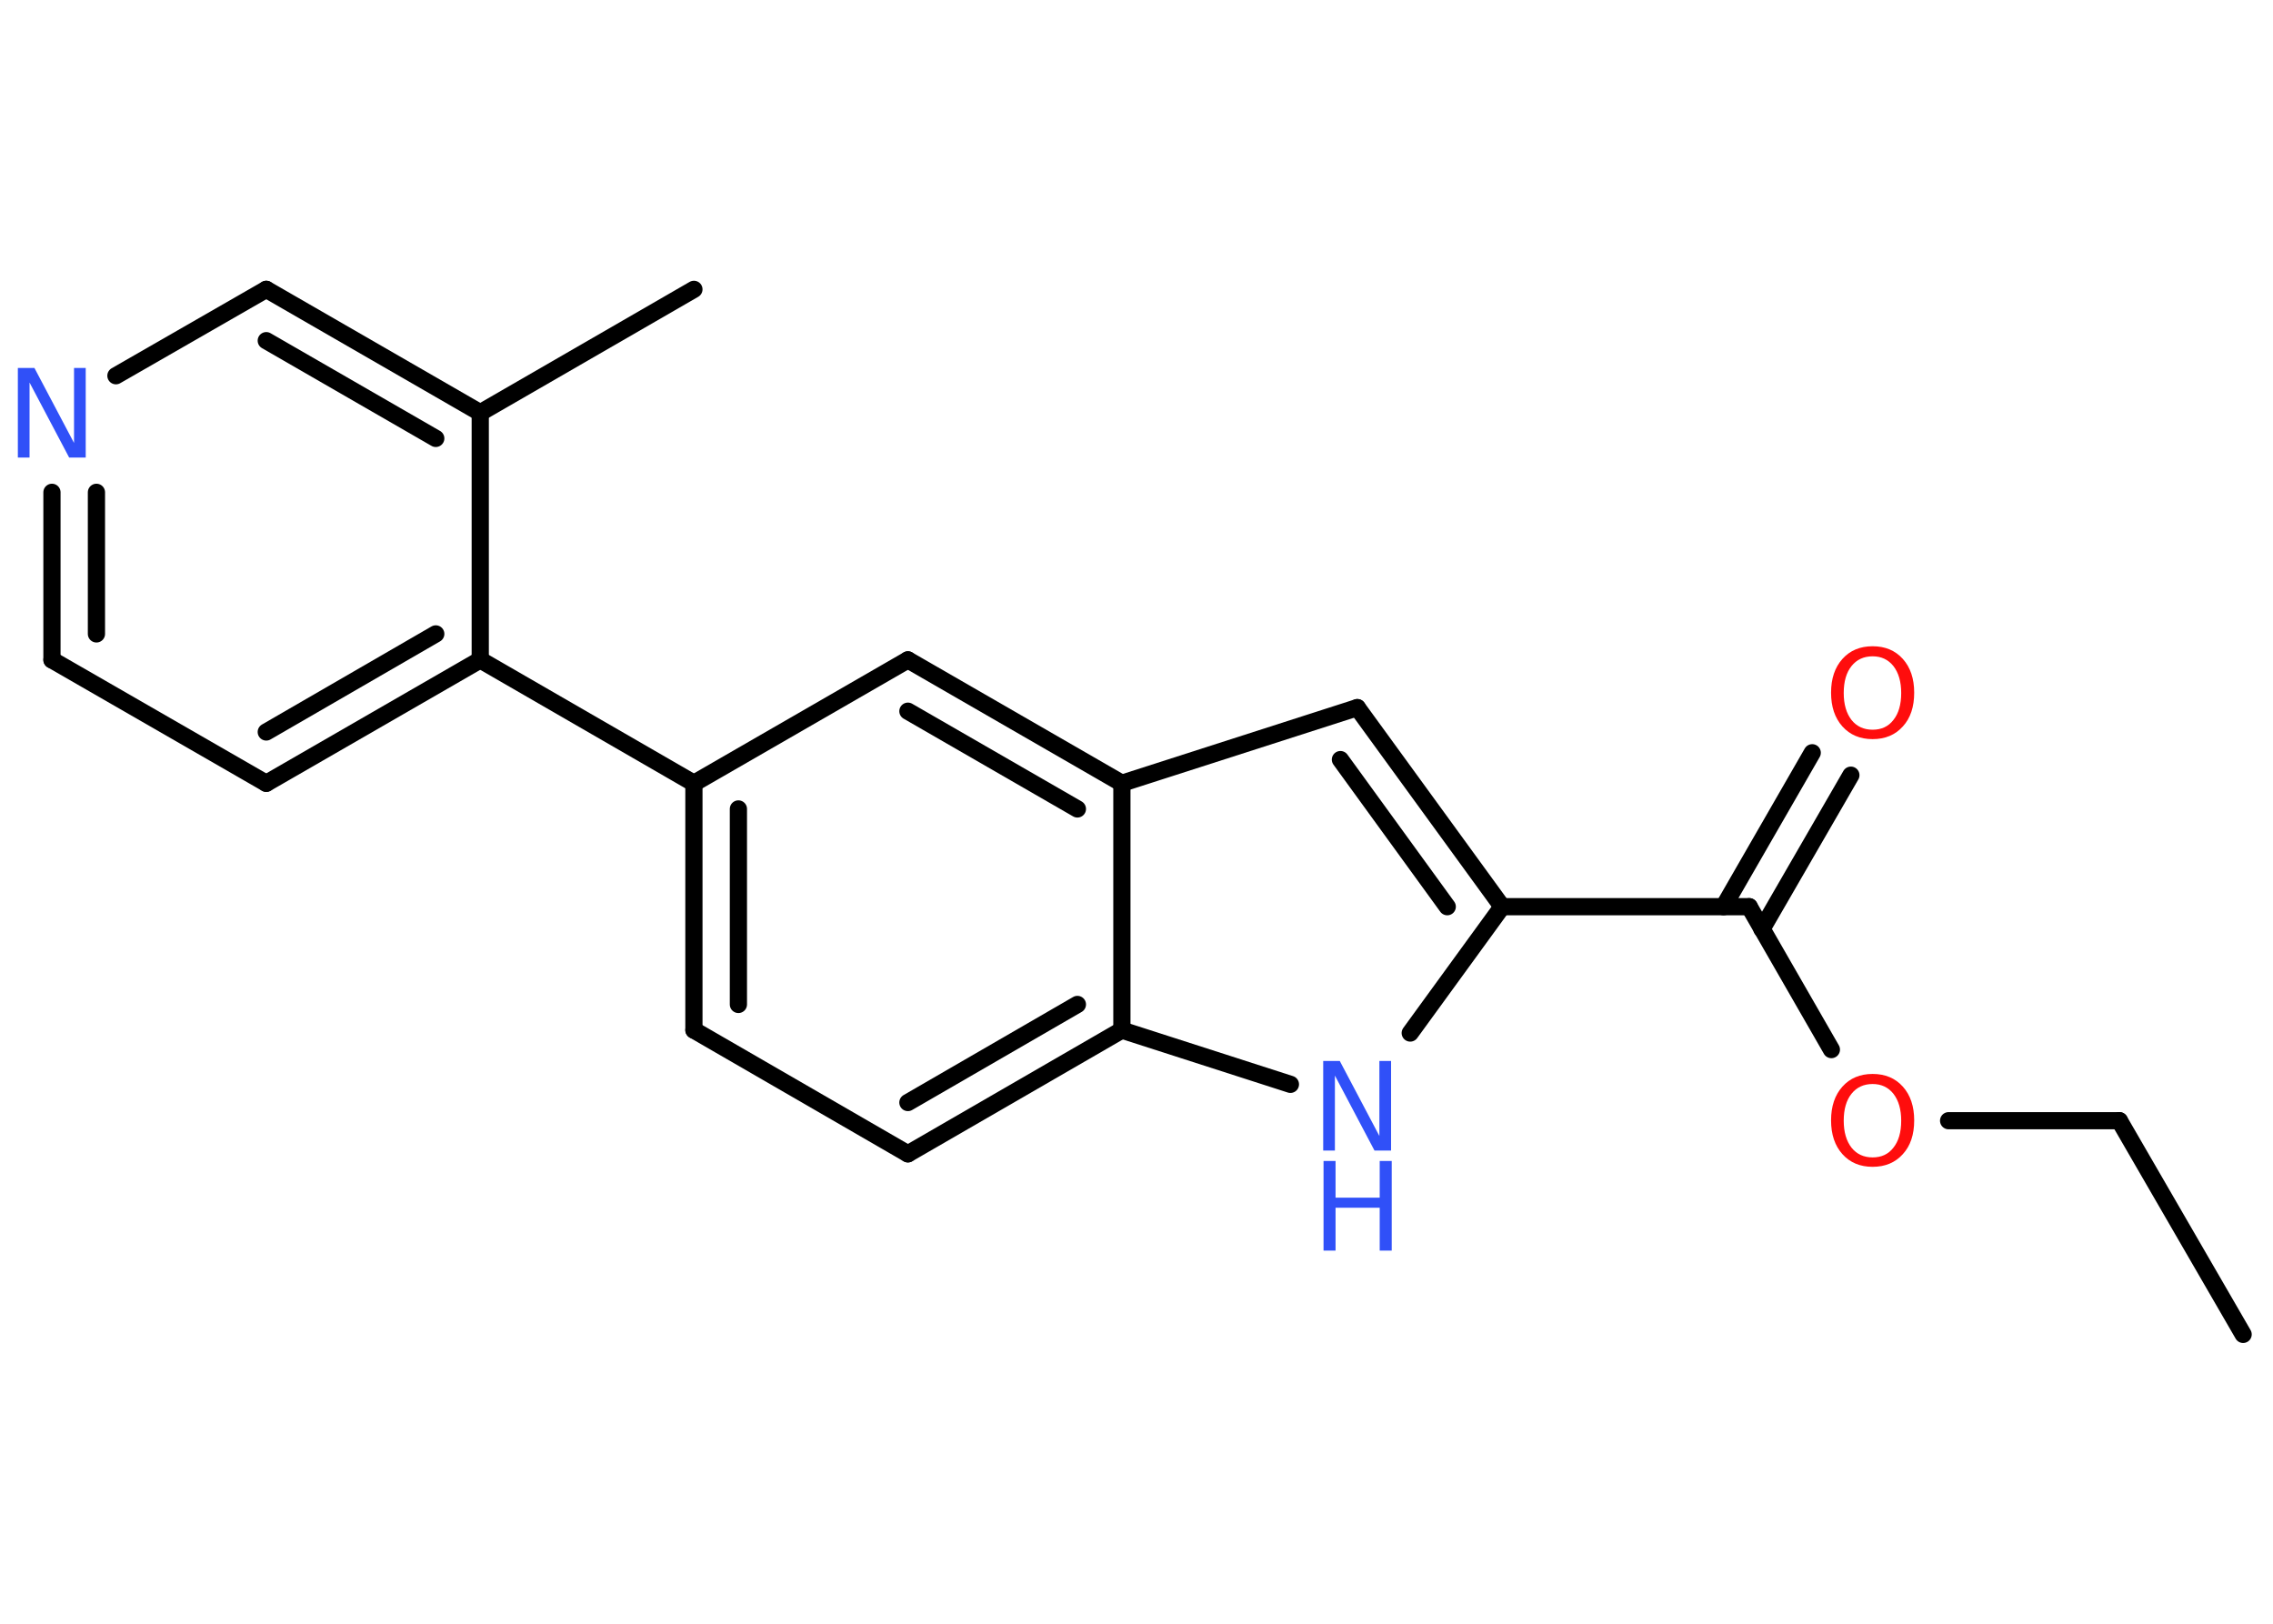 <?xml version='1.0' encoding='UTF-8'?>
<!DOCTYPE svg PUBLIC "-//W3C//DTD SVG 1.1//EN" "http://www.w3.org/Graphics/SVG/1.1/DTD/svg11.dtd">
<svg version='1.2' xmlns='http://www.w3.org/2000/svg' xmlns:xlink='http://www.w3.org/1999/xlink' width='70.0mm' height='50.0mm' viewBox='0 0 70.0 50.0'>
  <desc>Generated by the Chemistry Development Kit (http://github.com/cdk)</desc>
  <g stroke-linecap='round' stroke-linejoin='round' stroke='#000000' stroke-width='.53' fill='#3050F8'>
    <rect x='.0' y='.0' width='70.0' height='50.0' fill='#FFFFFF' stroke='none'/>
    <g id='mol1' class='mol'>
      <line id='mol1bnd1' class='bond' x1='69.08' y1='41.09' x2='65.27' y2='34.51'/>
      <line id='mol1bnd2' class='bond' x1='65.27' y1='34.51' x2='60.01' y2='34.51'/>
      <line id='mol1bnd3' class='bond' x1='56.4' y1='32.32' x2='53.87' y2='27.92'/>
      <g id='mol1bnd4' class='bond'>
        <line x1='53.08' y1='27.92' x2='55.81' y2='23.18'/>
        <line x1='54.26' y1='28.61' x2='57.0' y2='23.87'/>
      </g>
      <line id='mol1bnd5' class='bond' x1='53.87' y1='27.92' x2='46.26' y2='27.92'/>
      <g id='mol1bnd6' class='bond'>
        <line x1='46.26' y1='27.92' x2='41.8' y2='21.79'/>
        <line x1='44.57' y1='27.92' x2='41.28' y2='23.39'/>
      </g>
      <line id='mol1bnd7' class='bond' x1='41.8' y1='21.79' x2='34.55' y2='24.12'/>
      <g id='mol1bnd8' class='bond'>
        <line x1='34.55' y1='24.12' x2='27.96' y2='20.32'/>
        <line x1='33.18' y1='24.91' x2='27.96' y2='21.9'/>
      </g>
      <line id='mol1bnd9' class='bond' x1='27.96' y1='20.32' x2='21.37' y2='24.12'/>
      <line id='mol1bnd10' class='bond' x1='21.37' y1='24.12' x2='14.79' y2='20.32'/>
      <g id='mol1bnd11' class='bond'>
        <line x1='8.2' y1='24.12' x2='14.79' y2='20.32'/>
        <line x1='8.2' y1='22.54' x2='13.42' y2='19.52'/>
      </g>
      <line id='mol1bnd12' class='bond' x1='8.2' y1='24.12' x2='1.6' y2='20.32'/>
      <g id='mol1bnd13' class='bond'>
        <line x1='1.6' y1='15.16' x2='1.6' y2='20.32'/>
        <line x1='2.97' y1='15.16' x2='2.97' y2='19.52'/>
      </g>
      <line id='mol1bnd14' class='bond' x1='3.57' y1='11.57' x2='8.2' y2='8.91'/>
      <g id='mol1bnd15' class='bond'>
        <line x1='14.79' y1='12.71' x2='8.2' y2='8.91'/>
        <line x1='13.42' y1='13.5' x2='8.2' y2='10.49'/>
      </g>
      <line id='mol1bnd16' class='bond' x1='14.79' y1='20.32' x2='14.79' y2='12.71'/>
      <line id='mol1bnd17' class='bond' x1='14.79' y1='12.71' x2='21.37' y2='8.91'/>
      <g id='mol1bnd18' class='bond'>
        <line x1='21.37' y1='24.12' x2='21.37' y2='31.72'/>
        <line x1='22.74' y1='24.91' x2='22.74' y2='30.93'/>
      </g>
      <line id='mol1bnd19' class='bond' x1='21.37' y1='31.72' x2='27.96' y2='35.53'/>
      <g id='mol1bnd20' class='bond'>
        <line x1='27.96' y1='35.53' x2='34.55' y2='31.72'/>
        <line x1='27.96' y1='33.95' x2='33.18' y2='30.93'/>
      </g>
      <line id='mol1bnd21' class='bond' x1='34.55' y1='24.12' x2='34.55' y2='31.72'/>
      <line id='mol1bnd22' class='bond' x1='34.55' y1='31.72' x2='39.74' y2='33.39'/>
      <line id='mol1bnd23' class='bond' x1='46.26' y1='27.92' x2='43.43' y2='31.81'/>
      <path id='mol1atm3' class='atom' d='M57.67 33.38q-.41 .0 -.65 .3q-.24 .3 -.24 .83q.0 .52 .24 .83q.24 .3 .65 .3q.41 .0 .64 -.3q.24 -.3 .24 -.83q.0 -.52 -.24 -.83q-.24 -.3 -.64 -.3zM57.67 33.07q.58 .0 .93 .39q.35 .39 .35 1.04q.0 .66 -.35 1.04q-.35 .39 -.93 .39q-.58 .0 -.93 -.39q-.35 -.39 -.35 -1.04q.0 -.65 .35 -1.04q.35 -.39 .93 -.39z' stroke='none' fill='#FF0D0D'/>
      <path id='mol1atm5' class='atom' d='M57.67 20.21q-.41 .0 -.65 .3q-.24 .3 -.24 .83q.0 .52 .24 .83q.24 .3 .65 .3q.41 .0 .64 -.3q.24 -.3 .24 -.83q.0 -.52 -.24 -.83q-.24 -.3 -.64 -.3zM57.67 19.9q.58 .0 .93 .39q.35 .39 .35 1.04q.0 .66 -.35 1.04q-.35 .39 -.93 .39q-.58 .0 -.93 -.39q-.35 -.39 -.35 -1.04q.0 -.65 .35 -1.04q.35 -.39 .93 -.39z' stroke='none' fill='#FF0D0D'/>
      <path id='mol1atm14' class='atom' d='M.56 11.33h.5l1.22 2.31v-2.31h.36v2.76h-.51l-1.22 -2.31v2.31h-.36v-2.76z' stroke='none'/>
      <g id='mol1atm21' class='atom'>
        <path d='M40.76 32.67h.5l1.22 2.31v-2.31h.36v2.76h-.51l-1.22 -2.31v2.31h-.36v-2.76z' stroke='none'/>
        <path d='M40.76 35.75h.37v1.13h1.36v-1.13h.37v2.76h-.37v-1.32h-1.36v1.32h-.37v-2.76z' stroke='none'/>
      </g>
    </g>
  </g>
</svg>
